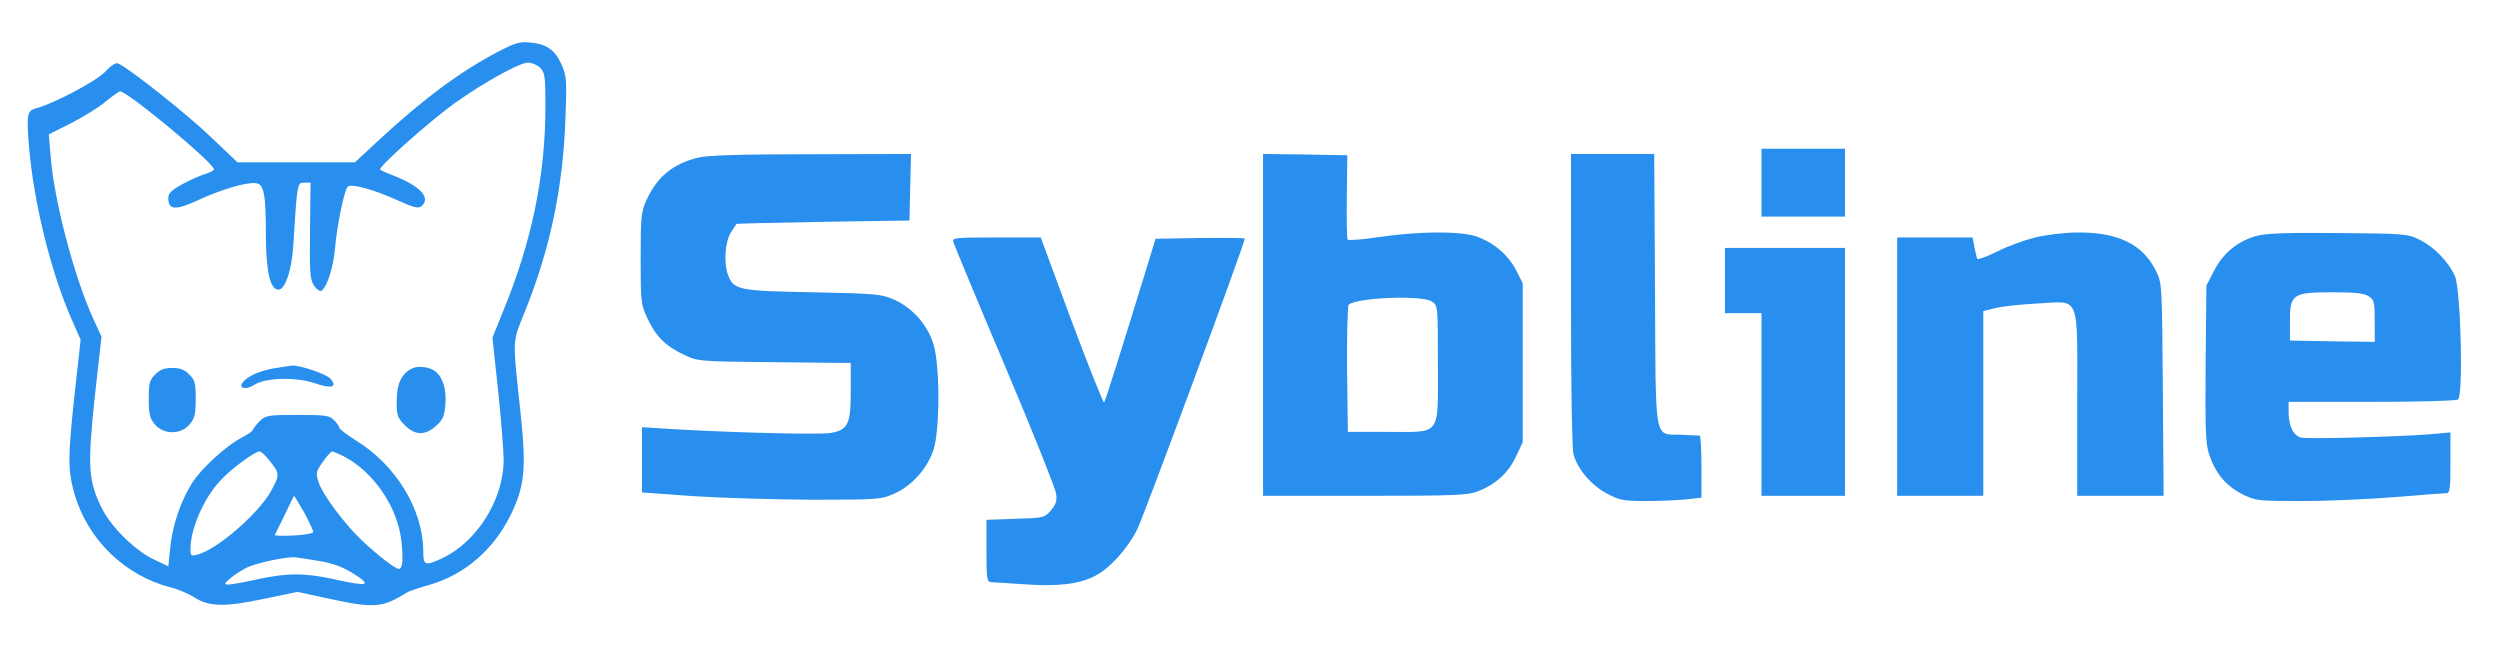 <?xml version="1.0" standalone="no"?>
<!DOCTYPE svg PUBLIC "-//W3C//DTD SVG 20010904//EN"
 "http://www.w3.org/TR/2001/REC-SVG-20010904/DTD/svg10.dtd">
<svg version="1.0" xmlns="http://www.w3.org/2000/svg"
 width="958pt" height="250pt" viewBox="0 0 958 250"
 preserveAspectRatio="xMidYMid meet">

<g transform="translate(0,250) scale(0.1,-0.1)"
fill="#288fef" stroke="none">
<path d="M1905 2300 c-142 -75 -280 -177 -448 -332 l-97 -90 -225 0 -225 0
-101 96 c-90 87 -320 269 -357 283 -8 4 -28 -9 -48 -31 -33 -36 -201 -125
-266 -141 -34 -9 -37 -23 -27 -146 18 -211 81 -470 158 -650 l40 -91 -25 -226
c-24 -226 -24 -275 1 -363 50 -176 194 -316 370 -360 28 -7 67 -24 88 -37 56
-37 116 -39 267 -7 l130 27 120 -26 c174 -38 206 -35 300 24 8 5 47 18 86 29
134 39 244 133 310 266 54 109 61 178 40 381 -33 312 -34 276 17 404 96 240
145 474 154 740 5 142 4 160 -15 202 -24 56 -58 80 -120 85 -41 4 -58 -1 -127
-37z m165 -60 c18 -18 20 -33 20 -149 0 -264 -52 -516 -161 -781 l-42 -104 22
-205 c12 -114 21 -231 21 -263 0 -152 -102 -314 -235 -377 -67 -31 -73 -29
-73 29 -2 160 -106 330 -261 424 -33 21 -61 42 -61 47 0 5 -9 18 -20 29 -18
18 -33 20 -140 20 -113 0 -122 -2 -144 -23 -13 -13 -25 -28 -27 -34 -2 -6 -21
-19 -41 -29 -63 -32 -164 -126 -197 -183 -43 -73 -70 -157 -79 -242 l-7 -69
-53 25 c-72 33 -165 124 -201 196 -53 106 -56 162 -28 426 l26 233 -31 67
c-75 165 -151 456 -164 625 l-7 83 85 43 c46 23 106 60 132 82 27 22 52 40 56
40 29 0 360 -275 360 -299 0 -4 -17 -13 -37 -19 -21 -7 -60 -24 -88 -40 -38
-21 -50 -33 -50 -51 0 -46 27 -48 112 -9 90 42 189 71 224 66 31 -4 38 -41 38
-210 1 -131 17 -198 48 -198 26 0 51 74 57 171 15 240 15 239 42 239 l24 0 -2
-183 c-2 -161 0 -187 15 -211 10 -15 23 -24 29 -20 21 13 46 91 52 164 7 83
35 220 48 234 12 14 97 -9 188 -50 66 -30 82 -34 95 -24 38 31 -4 77 -107 117
-24 9 -47 19 -51 23 -10 8 189 186 289 257 105 75 245 153 277 153 15 0 36 -9
47 -20z m-1039 -1503 c42 -53 42 -54 8 -118 -46 -85 -208 -226 -282 -244 -25
-7 -27 -5 -27 22 0 76 50 192 113 260 42 46 133 113 152 113 5 0 22 -15 36
-33z m287 14 c114 -60 205 -193 220 -323 8 -72 5 -108 -10 -108 -13 0 -81 52
-141 109 -66 62 -152 177 -166 223 -12 35 -10 41 16 78 15 22 32 40 36 40 4 0
24 -9 45 -19z m-153 -214 c19 -35 35 -69 35 -75 0 -6 -30 -12 -75 -14 -41 -2
-74 -1 -72 2 2 3 19 38 38 77 19 40 35 73 36 73 1 0 18 -29 38 -63z m60 -187
c49 -8 87 -22 129 -48 74 -46 57 -51 -72 -22 -114 25 -182 25 -296 0 -50 -11
-99 -20 -110 -20 -19 0 -18 3 9 26 17 14 46 32 65 41 42 18 157 42 185 37 11
-1 51 -8 90 -14z"/>
<path d="M1052 1089 c-57 -10 -101 -29 -121 -53 -20 -24 11 -32 43 -11 42 28
160 31 231 7 65 -23 90 -16 61 17 -16 18 -117 52 -147 50 -8 -1 -38 -5 -67
-10z"/>
<path d="M1584 1090 c-43 -17 -64 -58 -64 -126 0 -56 3 -65 31 -93 39 -40 78
-41 120 -3 26 23 32 37 36 84 4 57 -10 102 -39 125 -20 16 -61 22 -84 13z"/>
<path d="M595 1065 c-22 -21 -25 -33 -25 -94 0 -59 4 -74 24 -98 34 -39 98
-39 132 0 20 24 24 39 24 98 0 61 -3 73 -25 94 -18 19 -35 25 -65 25 -30 0
-47 -6 -65 -25z"/>
<path d="M6750 1800 l0 -130 160 0 160 0 0 130 0 130 -160 0 -160 0 0 -130z"/>
<path d="M2675 1896 c-97 -24 -156 -73 -197 -161 -21 -46 -23 -64 -23 -225 0
-168 1 -177 26 -230 33 -70 69 -106 139 -139 55 -26 56 -26 348 -29 l292 -3 0
-109 c0 -125 -10 -147 -76 -159 -39 -7 -349 0 -596 14 l-128 8 0 -125 0 -125
193 -14 c105 -7 311 -13 457 -14 258 0 266 1 318 24 69 31 127 98 150 170 24
78 24 322 -1 402 -22 73 -80 139 -149 170 -50 22 -67 24 -313 29 -284 5 -304
9 -325 66 -17 44 -12 126 10 162 11 17 21 33 22 34 2 1 152 5 333 8 l330 5 3
128 3 127 -383 -1 c-268 0 -398 -4 -433 -13z"/>
<path d="M4840 1255 l0 -655 390 0 c340 0 395 2 432 17 69 26 118 71 147 133
l26 55 0 305 0 305 -25 49 c-30 59 -88 108 -153 130 -63 21 -217 20 -370 -2
-65 -10 -121 -14 -123 -10 -3 5 -4 79 -3 166 l2 157 -162 3 -161 2 0 -655z
m648 89 c22 -15 22 -19 22 -238 0 -282 16 -261 -194 -261 l-151 0 -3 239 c-1
132 2 244 6 248 28 28 284 38 320 12z"/>
<path d="M6020 1353 c0 -354 4 -572 10 -595 16 -57 69 -119 129 -150 47 -25
64 -28 146 -28 50 0 120 3 154 6 l61 7 0 118 c0 66 -3 119 -7 120 -5 0 -36 1
-71 3 -105 4 -97 -42 -100 556 l-3 520 -159 0 -160 0 0 -557z"/>
<path d="M7798 1590 c-43 -11 -109 -35 -147 -55 -39 -19 -72 -31 -74 -27 -2 4
-7 24 -11 45 l-7 37 -144 0 -145 0 0 -495 0 -495 165 0 165 0 0 354 0 354 48
12 c26 6 98 14 160 17 166 8 152 45 152 -384 l0 -353 166 0 165 0 -3 408 c-3
405 -3 407 -27 455 -50 101 -146 148 -302 146 -46 0 -119 -9 -161 -19z"/>
<path d="M8647 1596 c-72 -20 -127 -65 -162 -132 l-30 -58 -3 -299 c-2 -253 0
-307 13 -347 24 -73 64 -121 126 -153 53 -26 58 -27 229 -27 96 0 256 7 355
15 99 8 188 15 198 15 15 0 17 12 17 116 l0 117 -77 -7 c-129 -10 -468 -19
-495 -13 -30 8 -48 44 -48 97 l0 40 318 0 c174 0 323 4 331 9 21 13 11 422
-12 474 -25 54 -80 112 -135 138 -45 23 -57 24 -312 26 -195 2 -278 -1 -313
-11z m431 -232 c20 -13 22 -24 22 -95 l0 -79 -162 2 -163 3 0 73 c0 105 10
112 164 112 89 0 122 -4 139 -16z"/>
<path d="M3653 1573 c3 -10 91 -223 197 -473 106 -250 194 -471 197 -491 4
-28 0 -41 -20 -65 -25 -28 -28 -29 -136 -32 l-111 -4 0 -119 c0 -106 2 -119
18 -120 9 0 67 -4 127 -8 125 -9 208 0 269 31 57 28 126 104 164 180 25 50
412 1095 412 1114 0 2 -77 3 -171 2 l-171 -3 -29 -95 c-101 -329 -163 -526
-168 -532 -3 -4 -59 137 -125 313 l-118 319 -170 0 c-158 0 -170 -1 -165 -17z"/>
<path d="M6610 1425 l0 -125 70 0 70 0 0 -350 0 -350 160 0 160 0 0 475 0 475
-230 0 -230 0 0 -125z"/>
</g>
</svg>
